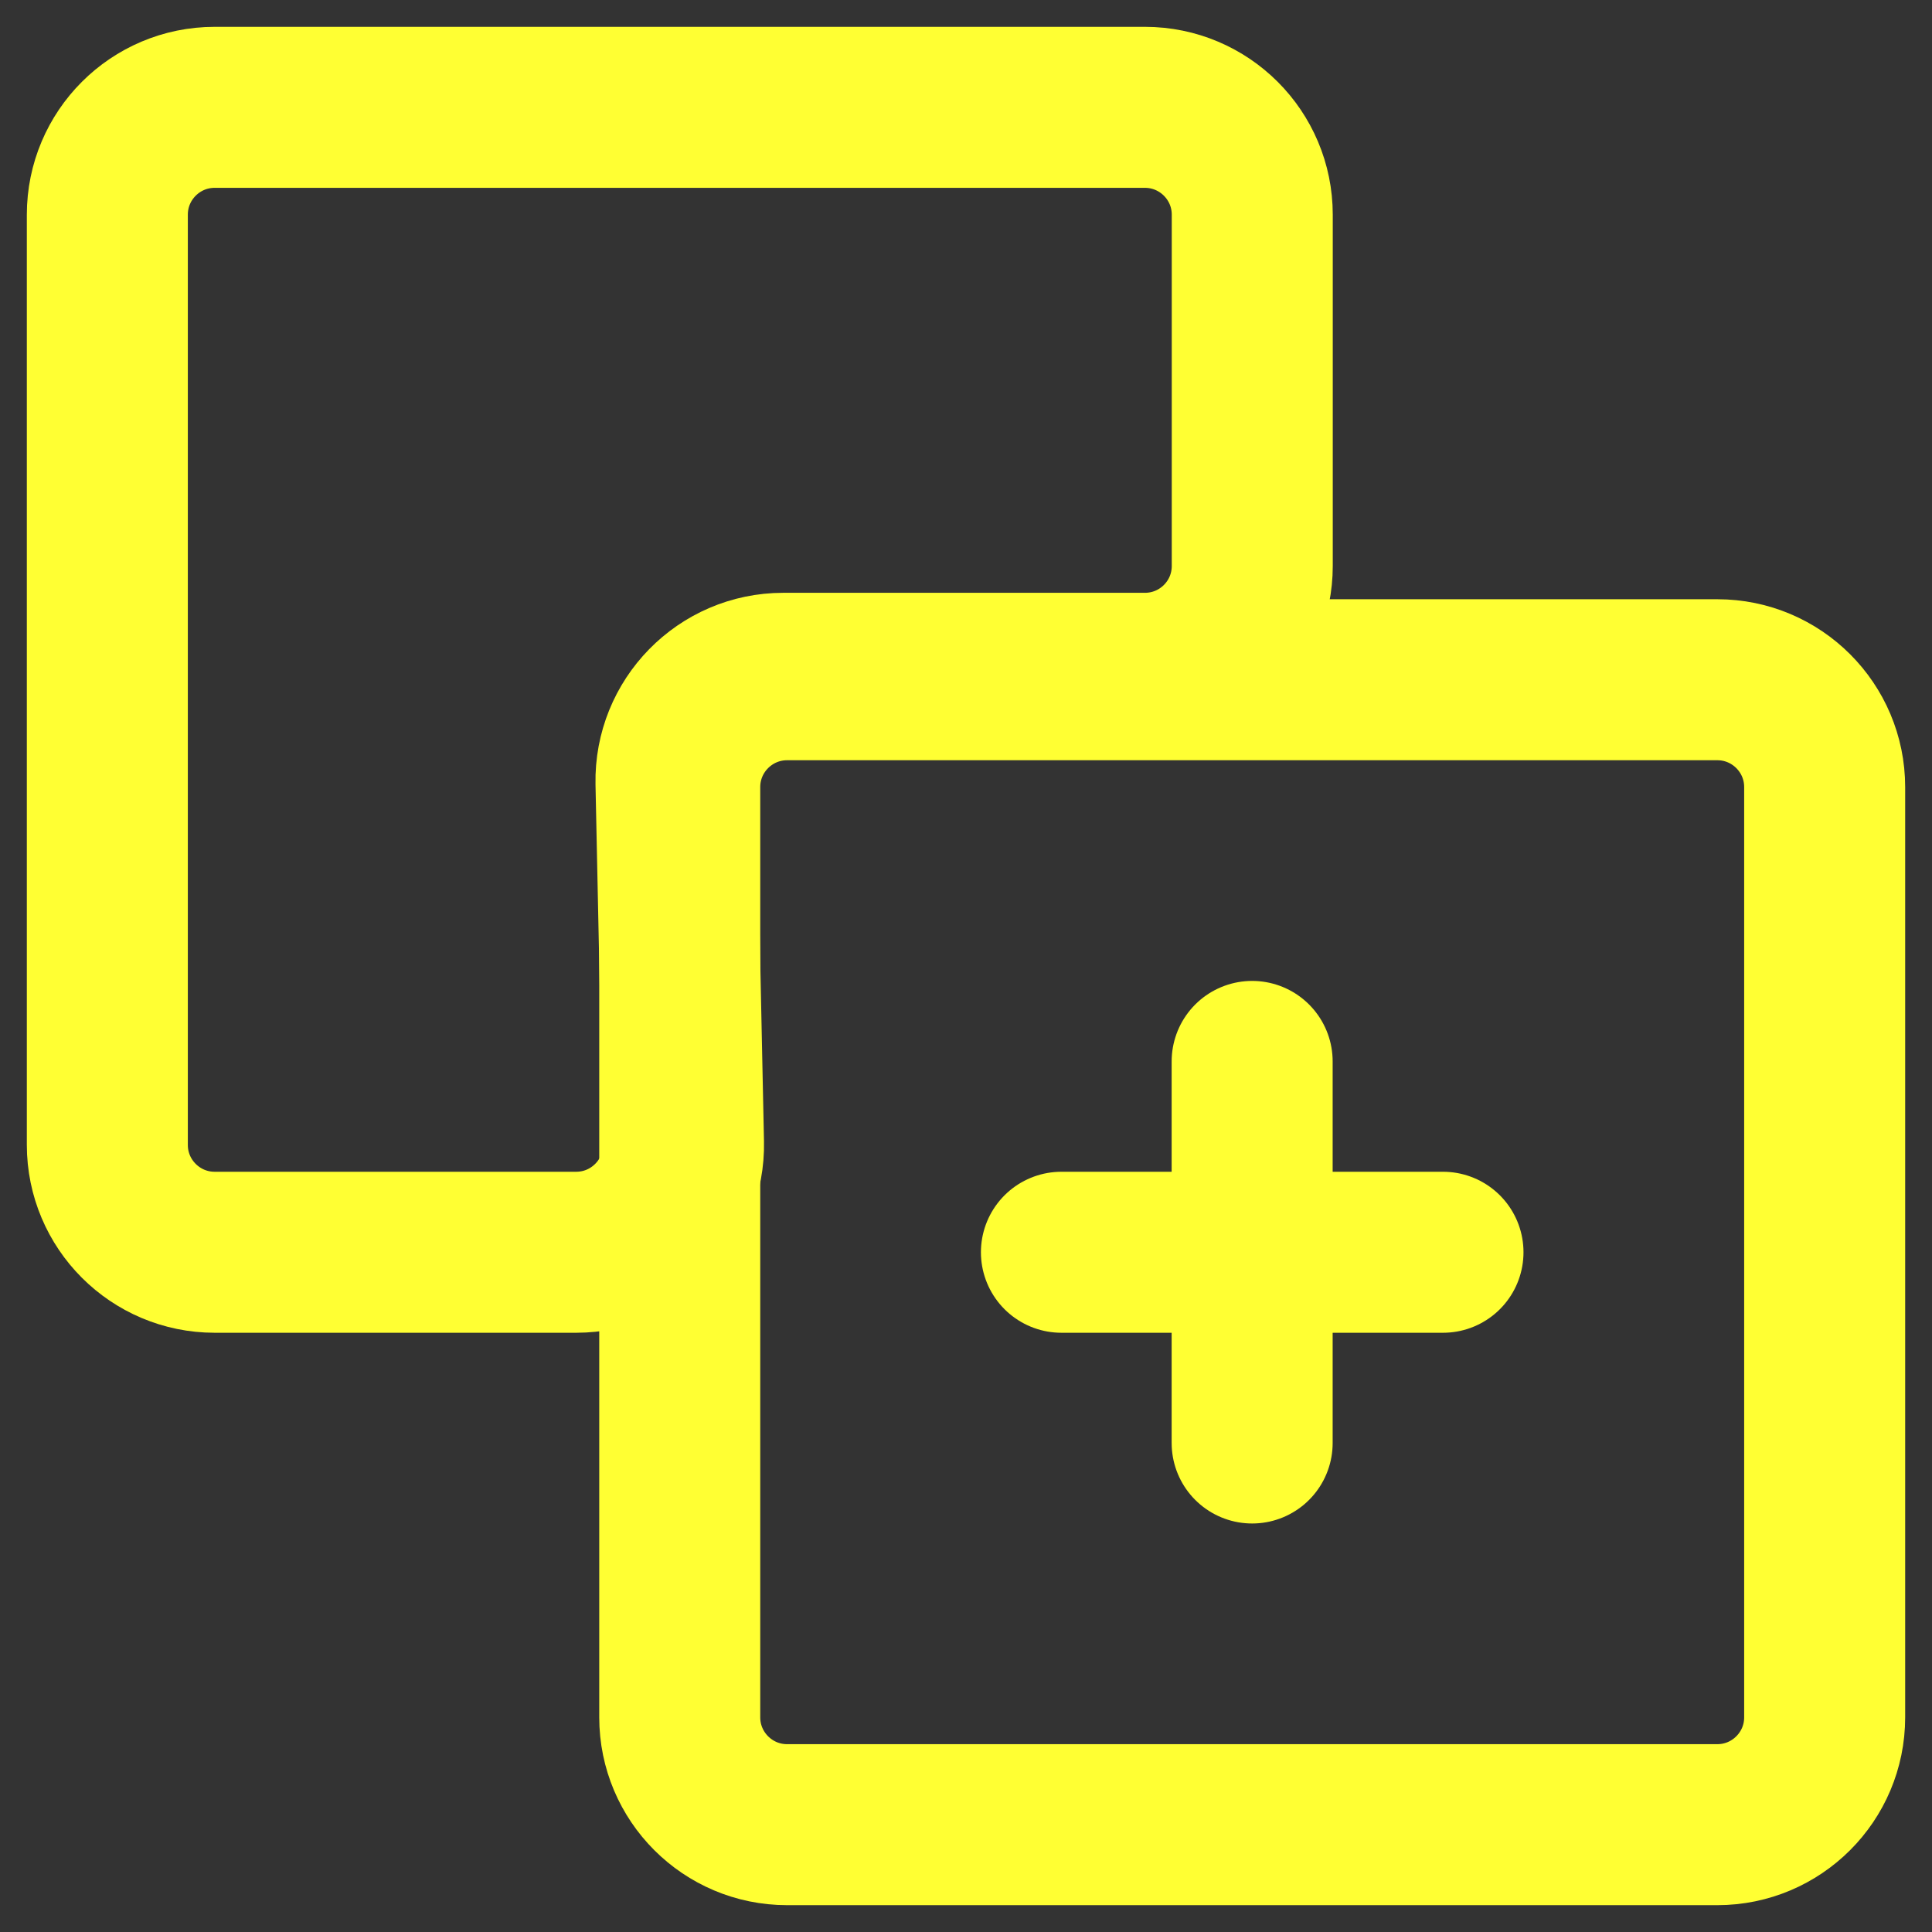 <svg width="18" height="18" viewBox="0 0 18 18" fill="none" xmlns="http://www.w3.org/2000/svg">
<rect x="0" y="0" width="18" height="18" fill="#333333" stroke="none"/>
<path d="M10.667 1H2C1.448 1 1 1.448 1 2V10.667C1 11.219 1.448 11.667 2 11.667H5.368C5.929 11.667 6.38 11.206 6.368 10.646L6.298 7.294C6.287 6.734 6.738 6.273 7.298 6.273H10.667C11.219 6.273 11.667 5.826 11.667 5.273V2C11.667 1.448 11.219 1 10.667 1Z" stroke="#FFFF33" stroke-width="1.5"/>
<path d="M6.333 7.333C6.333 6.781 6.781 6.333 7.333 6.333H16C16.552 6.333 17 6.781 17 7.333V16C17 16.552 16.552 17 16 17H7.333C6.781 17 6.333 16.552 6.333 16V7.333Z" stroke="#FFFF33" stroke-width="1.5"/>
<path d="M9.889 11.667H13.444M11.666 9.889V13.444" stroke="#FFFF33" stroke-width="1.5" stroke-linecap="round" stroke-linejoin="round"/>
</svg>

